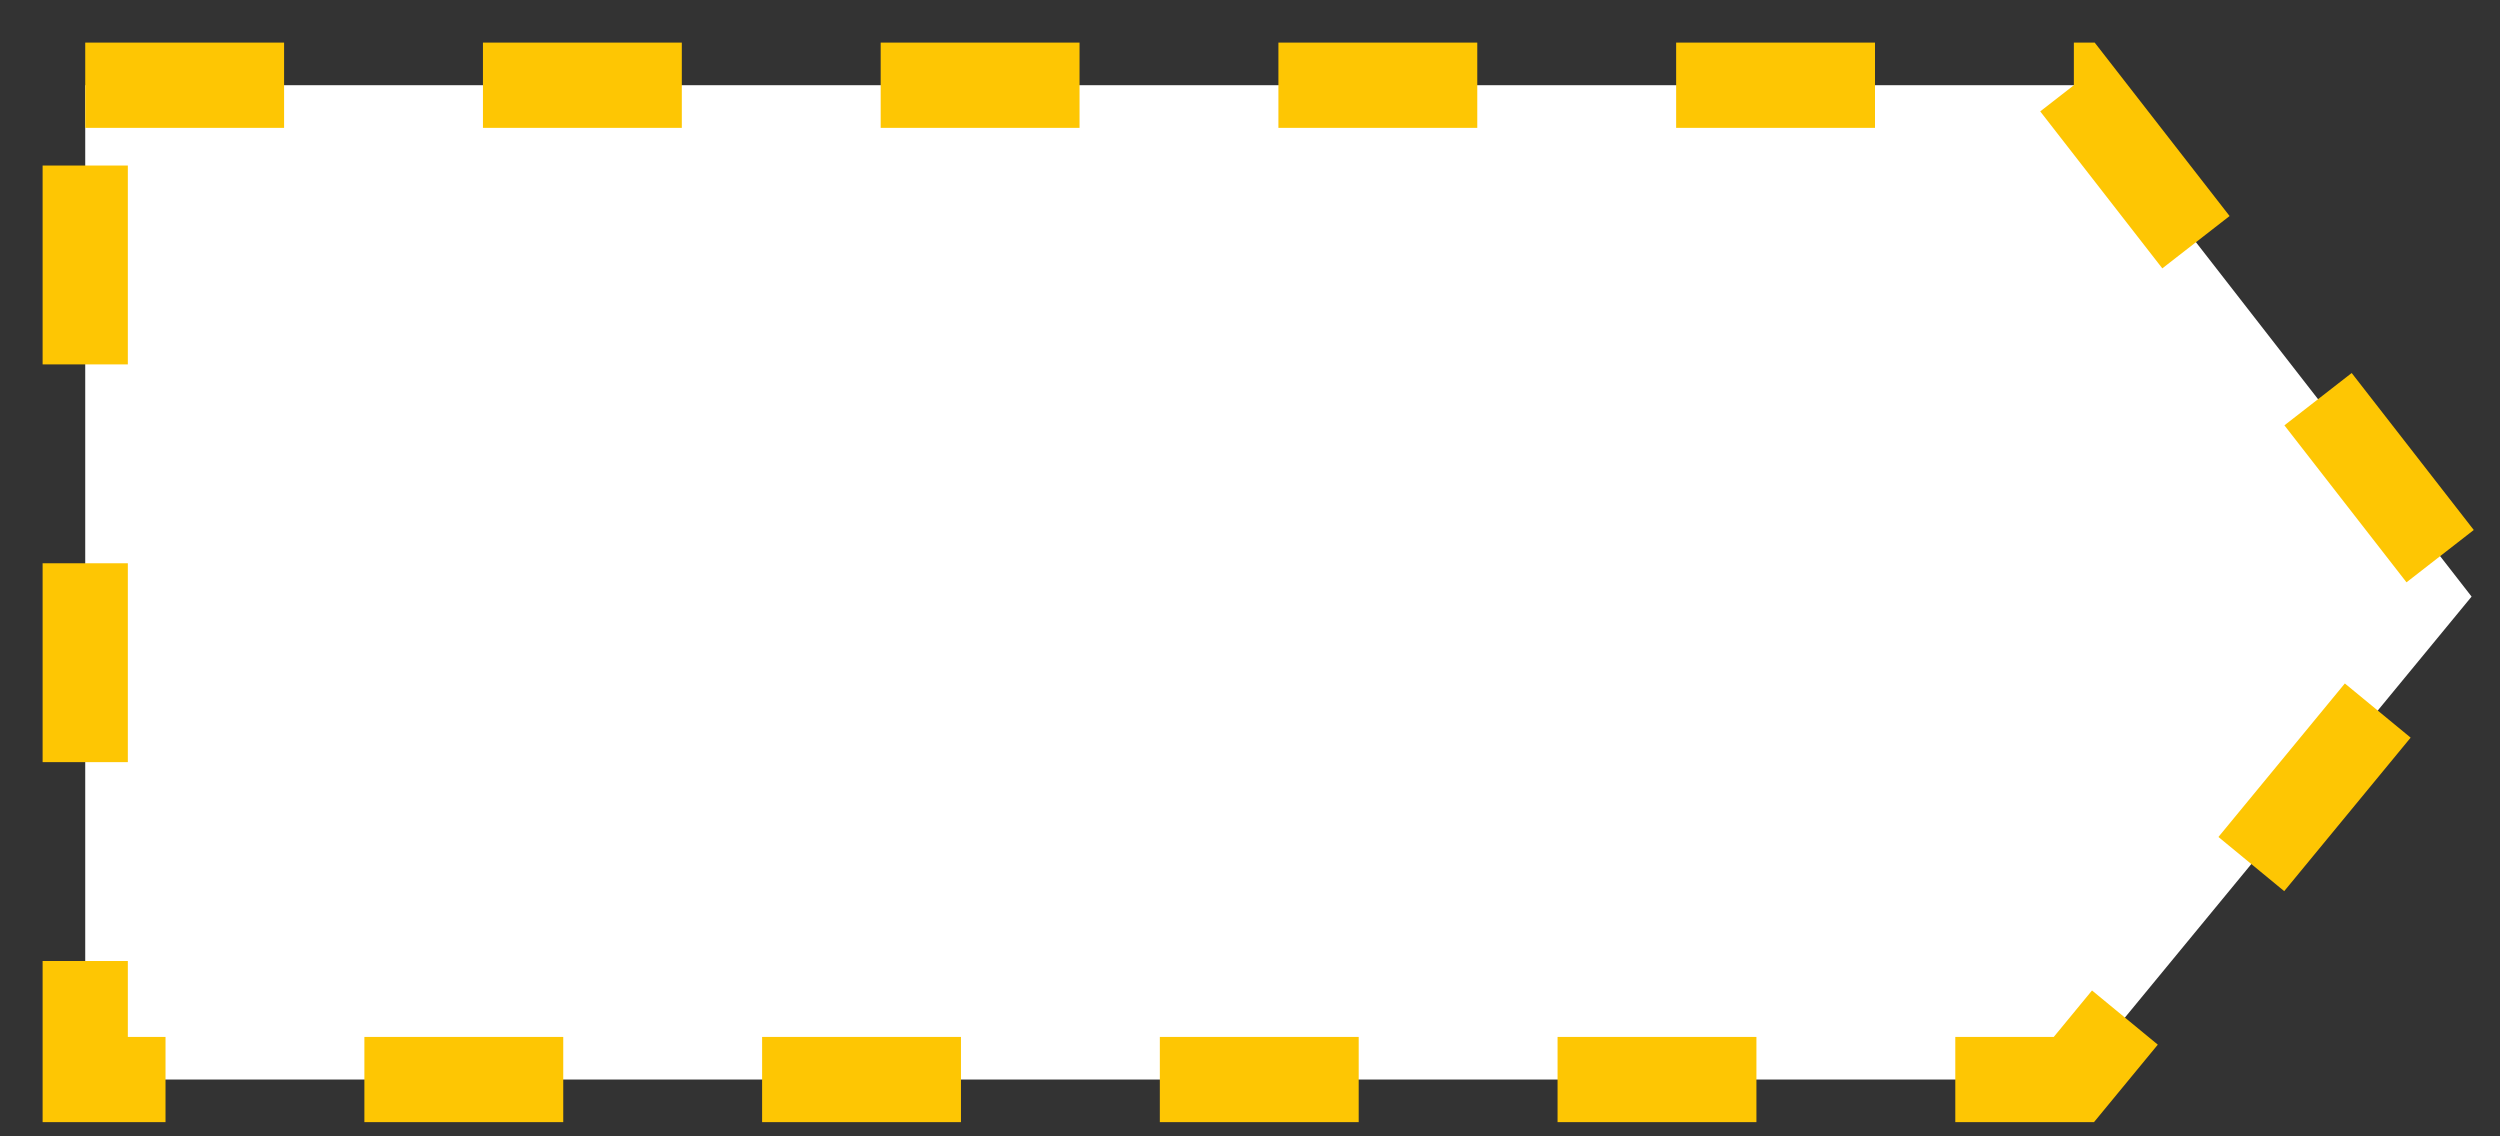<?xml version="1.0" encoding="utf-8"?>
<!DOCTYPE svg PUBLIC "-//W3C//DTD SVG 1.1//EN" "http://www.w3.org/Graphics/SVG/1.1/DTD/svg11.dtd">
<svg version="1.1" xmlns="http://www.w3.org/2000/svg" xmlns:xlink="http://www.w3.org/1999/xlink" x="0px" y="0px" width="88px"
	 height="40px" viewBox="0 0 88 40" enable-background="new 0 0 88 40" xml:space="preserve">
	 <rect x="0" y="0" width="88" height="40" fill="#333333" stroke="none"/>
	 <path transform="translate(3,3)" d="M0,0 L70,0 L84,18 L70,35 L0,35 Z" stroke-dasharray="7,7" style='fill :white; stroke:#fec603; stroke-width:3px;'/>
</svg>
